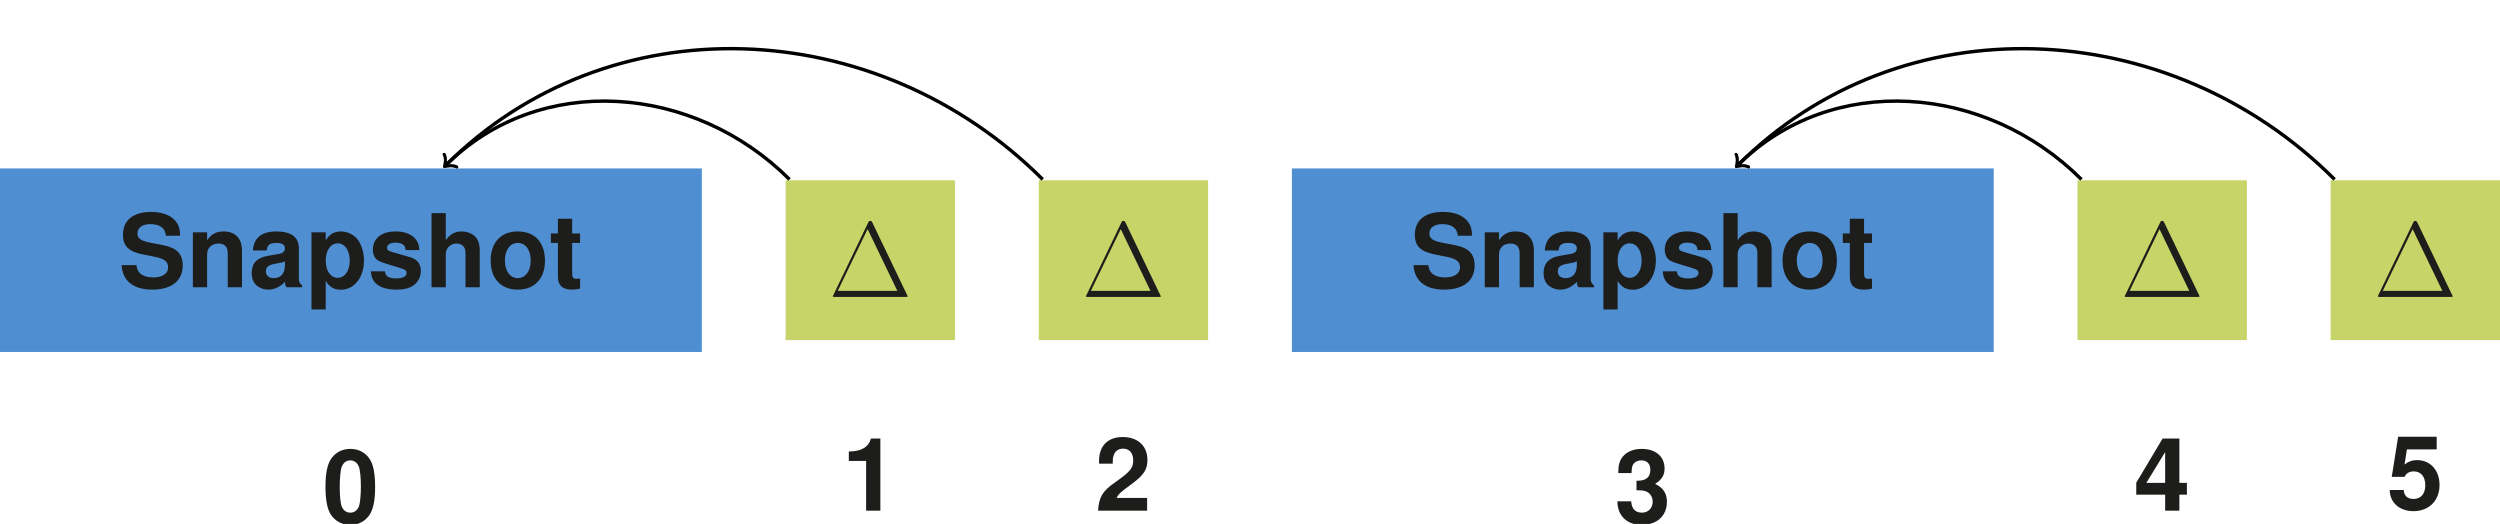 <?xml version='1.0' encoding='UTF-8'?>
<!-- This file was generated by dvisvgm 2.9.1 -->
<svg version='1.1' xmlns='http://www.w3.org/2000/svg' xmlns:xlink='http://www.w3.org/1999/xlink' width='576.679pt' height='120.858pt' viewBox='-.363 -15.309 576.679 120.858'>
<defs>
<path id='g0-1' d='M10.064-17.103C9.865-17.524 9.766-17.524 9.568-17.524C9.27-17.524 9.246-17.475 9.072-17.128L1.041-.421C1.016-.372 .917-.149 .917-.124C.917-.025 .942 0 1.388 0H17.723C18.169 0 18.194-.025 18.194-.124C18.194-.149 18.095-.372 18.07-.421L10.064-17.103ZM8.948-15.641L15.814-1.388H2.057L8.948-15.641Z'/>
<path id='g2-48' d='M6.404-16.985C4.622-16.985 3.097-16.234 2.088-14.85C1.126-13.56 .68-11.425 .68-8.211C.68-5.278 1.079-3.191 1.853-1.924C2.839-.352 4.457 .54 6.404 .54C8.211 .54 9.689-.188 10.721-1.595C11.659-2.862 12.129-5.02 12.129-8.117C12.129-11.167 11.753-13.231 10.956-14.522C9.97-16.117 8.352-16.985 6.404-16.985ZM6.404-14.334C7.249-14.334 7.929-13.865 8.328-12.997C8.657-12.293 8.844-10.463 8.844-8.187C8.844-6.334 8.657-4.457 8.422-3.8C8.047-2.815 7.343-2.276 6.404-2.276C5.536-2.276 4.88-2.721 4.481-3.566C4.152-4.27 3.965-6.029 3.965-8.234C3.965-10.181 4.152-12.082 4.387-12.762C4.762-13.771 5.466-14.334 6.404-14.334Z'/>
<path id='g2-49' d='M5.583-11.472V0H8.868V-16.633H6.686C6.17-14.662 4.457-13.654 1.595-13.654V-11.472H5.583Z'/>
<path id='g2-50' d='M12.011-2.932H4.973C5.396-3.824 5.912-4.293 8.352-6.076C11.237-8.187 12.082-9.454 12.082-11.706C12.082-14.92 9.877-16.985 6.381-16.985C2.932-16.985 .915-14.944 .915-11.425C.915-11.284 .915-11.096 .938-10.838H4.082V-11.378C4.082-13.231 4.95-14.31 6.451-14.31C7.906-14.31 8.797-13.302 8.797-11.636C8.797-9.806 8.211-9.079 4.551-6.475C1.736-4.551 .868-3.073 .704 0H12.011V-2.932Z'/>
<path id='g2-51' d='M5.091-7.437C6.24-7.437 6.451-7.413 7.014-7.272C8.117-6.968 8.821-6.006 8.821-4.786C8.821-3.331 7.789-2.276 6.358-2.276C4.809-2.276 3.965-3.167 3.871-4.88H.68C.704-1.548 2.886 .54 6.287 .54C9.83 .54 12.105-1.548 12.105-4.786C12.105-6.733 11.261-8 9.384-8.915C10.932-9.877 11.566-10.932 11.566-12.457C11.566-15.225 9.501-16.985 6.287-16.985C4.387-16.985 2.792-16.328 1.853-15.108C1.196-14.287 .891-13.161 .891-11.683V-11.401H3.941C3.965-12.293 4.035-12.739 4.199-13.161C4.504-13.888 5.255-14.334 6.217-14.334C7.531-14.334 8.281-13.536 8.281-12.152C8.281-10.486 7.319-9.642 5.372-9.642H5.091V-7.437Z'/>
<path id='g2-52' d='M12.246-6.404H10.51V-16.633H6.639L.563-6.451V-3.683H7.226V0H10.51V-3.683H12.246V-6.404ZM7.226-6.404H2.886L7.226-13.513V-6.404Z'/>
<path id='g2-53' d='M11.472-16.633H2.581L1.103-7.366H4.059C4.41-8.187 5.161-8.633 6.17-8.633C7.836-8.633 8.844-7.437 8.844-5.419C8.844-3.472 7.812-2.276 6.17-2.276C4.739-2.276 3.941-3.003 3.871-4.34H.633C.68-1.431 2.886 .54 6.123 .54C9.689 .54 12.129-1.9 12.129-5.49C12.129-8.891 10.017-11.237 6.944-11.237C5.841-11.237 5.02-10.956 4.059-10.228L4.598-13.7H11.472V-16.633Z'/>
<path id='g2-83' d='M14.24-11.894C14.24-13.466 13.888-14.498 13.044-15.436C11.894-16.703 9.994-17.384 7.531-17.384C3.425-17.384 1.056-15.46 1.056-12.129C1.056-9.478 2.393-8.187 5.865-7.531L8.258-7.061C10.604-6.616 11.472-5.959 11.472-4.575C11.472-3.144 10.158-2.276 8.023-2.276C5.63-2.276 4.293-3.284 4.176-5.114H.751C.962-1.454 3.472 .54 7.836 .54C12.246 .54 14.85-1.525 14.85-4.997C14.85-7.695 13.489-9.102 10.322-9.712L7.648-10.228C5.138-10.721 4.41-11.214 4.41-12.457C4.41-13.747 5.56-14.568 7.366-14.568C9.595-14.568 10.838-13.63 10.956-11.894H14.24Z'/>
<path id='g2-97' d='M12.293-.399C11.706-.938 11.542-1.29 11.542-1.947V-8.985C11.542-11.566 9.783-12.879 6.358-12.879S1.15-11.425 .938-8.492H4.105C4.27-9.806 4.809-10.228 6.428-10.228C7.695-10.228 8.328-9.806 8.328-8.962C8.328-8.539 8.117-8.164 7.765-7.976C7.319-7.742 7.319-7.742 5.701-7.484L4.387-7.249C1.877-6.827 .657-5.536 .657-3.261C.657-2.182 .962-1.29 1.548-.657C2.276 .094 3.378 .54 4.504 .54C5.912 .54 7.202-.07 8.352-1.267C8.352-.61 8.422-.375 8.727 0H12.293V-.399ZM8.328-5.091C8.328-3.191 7.39-2.111 5.724-2.111C4.622-2.111 3.941-2.698 3.941-3.636C3.941-4.622 4.457-5.091 5.818-5.372L6.944-5.583C7.812-5.748 7.953-5.795 8.328-5.982V-5.091Z'/>
<path id='g2-104' d='M1.572-17.102V0H4.856V-7.601C4.856-9.055 5.912-10.088 7.39-10.088C8.094-10.088 8.657-9.83 9.032-9.313C9.313-8.891 9.407-8.563 9.407-7.742V0H12.692V-8.492C12.692-10.064 12.269-11.19 11.401-11.918C10.674-12.527 9.618-12.879 8.563-12.879C6.944-12.879 5.771-12.222 4.856-10.838V-17.102H1.572Z'/>
<path id='g2-110' d='M1.478-12.668V0H4.762V-7.601C4.762-9.102 5.818-10.088 7.413-10.088C8.821-10.088 9.525-9.313 9.525-7.812V0H12.809V-8.492C12.809-11.284 11.261-12.879 8.563-12.879C6.85-12.879 5.701-12.246 4.762-10.838V-12.668H1.478Z'/>
<path id='g2-111' d='M7.061-12.879C3.191-12.879 .821-10.322 .821-6.17C.821-1.994 3.191 .54 7.085 .54C10.932 .54 13.349-2.018 13.349-6.076C13.349-10.369 11.026-12.879 7.061-12.879ZM7.085-10.228C8.891-10.228 10.064-8.61 10.064-6.123C10.064-3.754 8.844-2.111 7.085-2.111C5.302-2.111 4.105-3.754 4.105-6.17S5.302-10.228 7.085-10.228Z'/>
<path id='g2-112' d='M4.645-12.668H1.361V5.114H4.645V-1.501C5.443-.094 6.569 .563 8.164 .563C11.214 .563 13.466-2.299 13.466-6.146C13.466-7.929 12.95-9.712 12.105-10.885C11.261-12.082 9.689-12.879 8.164-12.879C6.569-12.879 5.443-12.199 4.645-10.791V-12.668ZM7.413-10.135C9.079-10.135 10.181-8.516 10.181-6.1C10.181-3.8 9.032-2.182 7.413-2.182C5.771-2.182 4.645-3.777 4.645-6.146S5.771-10.135 7.413-10.135Z'/>
<path id='g2-115' d='M11.847-8.586C11.8-11.261 9.736-12.879 6.334-12.879C3.12-12.879 1.126-11.261 1.126-8.657C1.126-7.812 1.384-7.085 1.83-6.592C2.276-6.146 2.674-5.935 3.894-5.536L7.812-4.317C8.633-4.059 8.915-3.8 8.915-3.284C8.915-2.51 8-2.041 6.475-2.041C5.63-2.041 4.95-2.205 4.528-2.487C4.176-2.745 4.035-3.003 3.894-3.683H.68C.774-.915 2.815 .54 6.663 .54C8.422 .54 9.759 .164 10.698-.586S12.199-2.51 12.199-3.754C12.199-5.396 11.378-6.451 9.712-6.944L5.56-8.14C4.645-8.422 4.41-8.61 4.41-9.126C4.41-9.83 5.161-10.299 6.311-10.299C7.882-10.299 8.657-9.736 8.68-8.586H11.847Z'/>
<path id='g2-116' d='M7.061-12.41H5.232V-15.812H1.947V-12.41H.328V-10.228H1.947V-2.44C1.947-.446 3.003 .54 5.161 .54C5.888 .54 6.475 .469 7.061 .282V-2.018C6.733-1.971 6.545-1.947 6.311-1.947C5.443-1.947 5.232-2.205 5.232-3.331V-10.228H7.061V-12.41Z'/>
</defs>
<g id='page1'>
<path d='M-.363 65.879H161.531V23.547H-.363Z' fill='#4f8ed1'/>
<g fill='#1d1d1b' transform='matrix(1 0 0 1 -70.984 6.246)'>
<use x='97.926' y='44.713' xlink:href='#g2-83'/>
<use x='113.632' y='44.713' xlink:href='#g2-110'/>
<use x='128.019' y='44.713' xlink:href='#g2-97'/>
<use x='141.112' y='44.713' xlink:href='#g2-112'/>
<use x='155.499' y='44.713' xlink:href='#g2-115'/>
<use x='168.591' y='44.713' xlink:href='#g2-104'/>
<use x='182.979' y='44.713' xlink:href='#g2-111'/>
<use x='197.367' y='44.713' xlink:href='#g2-116'/>
</g>
<path d='M180.859 63.145H219.922V26.281H180.859Z' fill='#c7d468'/>
<g fill='#1d1d1b' transform='matrix(1 0 0 1 110.238 8.467)'>
<use x='80.583' y='44.713' xlink:href='#g0-1'/>
</g>
<path d='M239.25 63.145H278.312V26.281H239.25Z' fill='#c7d468'/>
<g fill='#1d1d1b' transform='matrix(1 0 0 1 168.629 8.467)'>
<use x='80.583' y='44.713' xlink:href='#g0-1'/>
</g>
<path d='M297.641 65.879H459.535V23.547H297.641Z' fill='#4f8ed1'/>
<g fill='#1d1d1b' transform='matrix(1 0 0 1 227.02 6.246)'>
<use x='97.926' y='44.713' xlink:href='#g2-83'/>
<use x='113.632' y='44.713' xlink:href='#g2-110'/>
<use x='128.019' y='44.713' xlink:href='#g2-97'/>
<use x='141.112' y='44.713' xlink:href='#g2-112'/>
<use x='155.499' y='44.713' xlink:href='#g2-115'/>
<use x='168.591' y='44.713' xlink:href='#g2-104'/>
<use x='182.979' y='44.713' xlink:href='#g2-111'/>
<use x='197.367' y='44.713' xlink:href='#g2-116'/>
</g>
<path d='M478.863 63.145H517.926V26.281H478.863Z' fill='#c7d468'/>
<g fill='#1d1d1b' transform='matrix(1 0 0 1 408.242 8.467)'>
<use x='80.583' y='44.713' xlink:href='#g0-1'/>
</g>
<path d='M537.254 63.145H576.316V26.281H537.254Z' fill='#c7d468'/>
<g fill='#1d1d1b' transform='matrix(1 0 0 1 466.633 8.467)'>
<use x='80.583' y='44.713' xlink:href='#g0-1'/>
</g>
<g fill='#1d1d1b' transform='matrix(1 0 0 1 -6.546 60.508)'>
<use x='80.583' y='44.713' xlink:href='#g2-48'/>
</g>
<g fill='#1d1d1b' transform='matrix(1 0 0 1 113.261 57.773)'>
<use x='80.583' y='44.713' xlink:href='#g2-49'/>
</g>
<g fill='#1d1d1b' transform='matrix(1 0 0 1 171.652 57.773)'>
<use x='80.583' y='44.713' xlink:href='#g2-50'/>
</g>
<g fill='#1d1d1b' transform='matrix(1 0 0 1 291.458 60.508)'>
<use x='80.583' y='44.713' xlink:href='#g2-51'/>
</g>
<g fill='#1d1d1b' transform='matrix(1 0 0 1 411.265 57.773)'>
<use x='80.583' y='44.713' xlink:href='#g2-52'/>
</g>
<g fill='#1d1d1b' transform='matrix(1 0 0 1 469.656 57.349)'>
<use x='80.583' y='44.713' xlink:href='#g2-53'/>
</g>
<path d='M181.762 26.082C159.664 3.992 124.043 1.254 102.441 22.848' stroke='#000' fill='none' stroke-width='.797' stroke-miterlimit='10'/>
<path d='M105.008 23.215C104.367 22.758 102.535 22.941 102.168 23.121C102.351 22.758 102.535 20.926 102.078 20.285' stroke='#000' fill='none' stroke-width='.638' stroke-miterlimit='10' stroke-linecap='round' stroke-linejoin='round'/>
<path d='M240.164 26.082C201.891-12.172 140.207-14.91 102.445 22.848' stroke='#000' fill='none' stroke-width='.797' stroke-miterlimit='10'/>
<path d='M105.012 23.215C104.371 22.758 102.539 22.941 102.172 23.121C102.356 22.758 102.539 20.926 102.082 20.285' stroke='#000' fill='none' stroke-width='.638' stroke-miterlimit='10' stroke-linecap='round' stroke-linejoin='round'/>
<path d='M479.769 26.082C457.668 3.992 422.047 1.254 400.449 22.848' stroke='#000' fill='none' stroke-width='.797' stroke-miterlimit='10'/>
<path d='M403.012 23.215C402.371 22.758 400.539 22.941 400.172 23.121C400.356 22.758 400.539 20.926 400.082 20.285' stroke='#000' fill='none' stroke-width='.638' stroke-miterlimit='10' stroke-linecap='round' stroke-linejoin='round'/>
<path d='M538.168 26.082C499.898-12.172 438.211-14.91 400.453 22.848' stroke='#000' fill='none' stroke-width='.797' stroke-miterlimit='10'/>
<path d='M403.015 23.215C402.375 22.758 400.543 22.941 400.176 23.121C400.359 22.758 400.543 20.926 400.086 20.285' stroke='#000' fill='none' stroke-width='.638' stroke-miterlimit='10' stroke-linecap='round' stroke-linejoin='round'/>
</g>
</svg>
